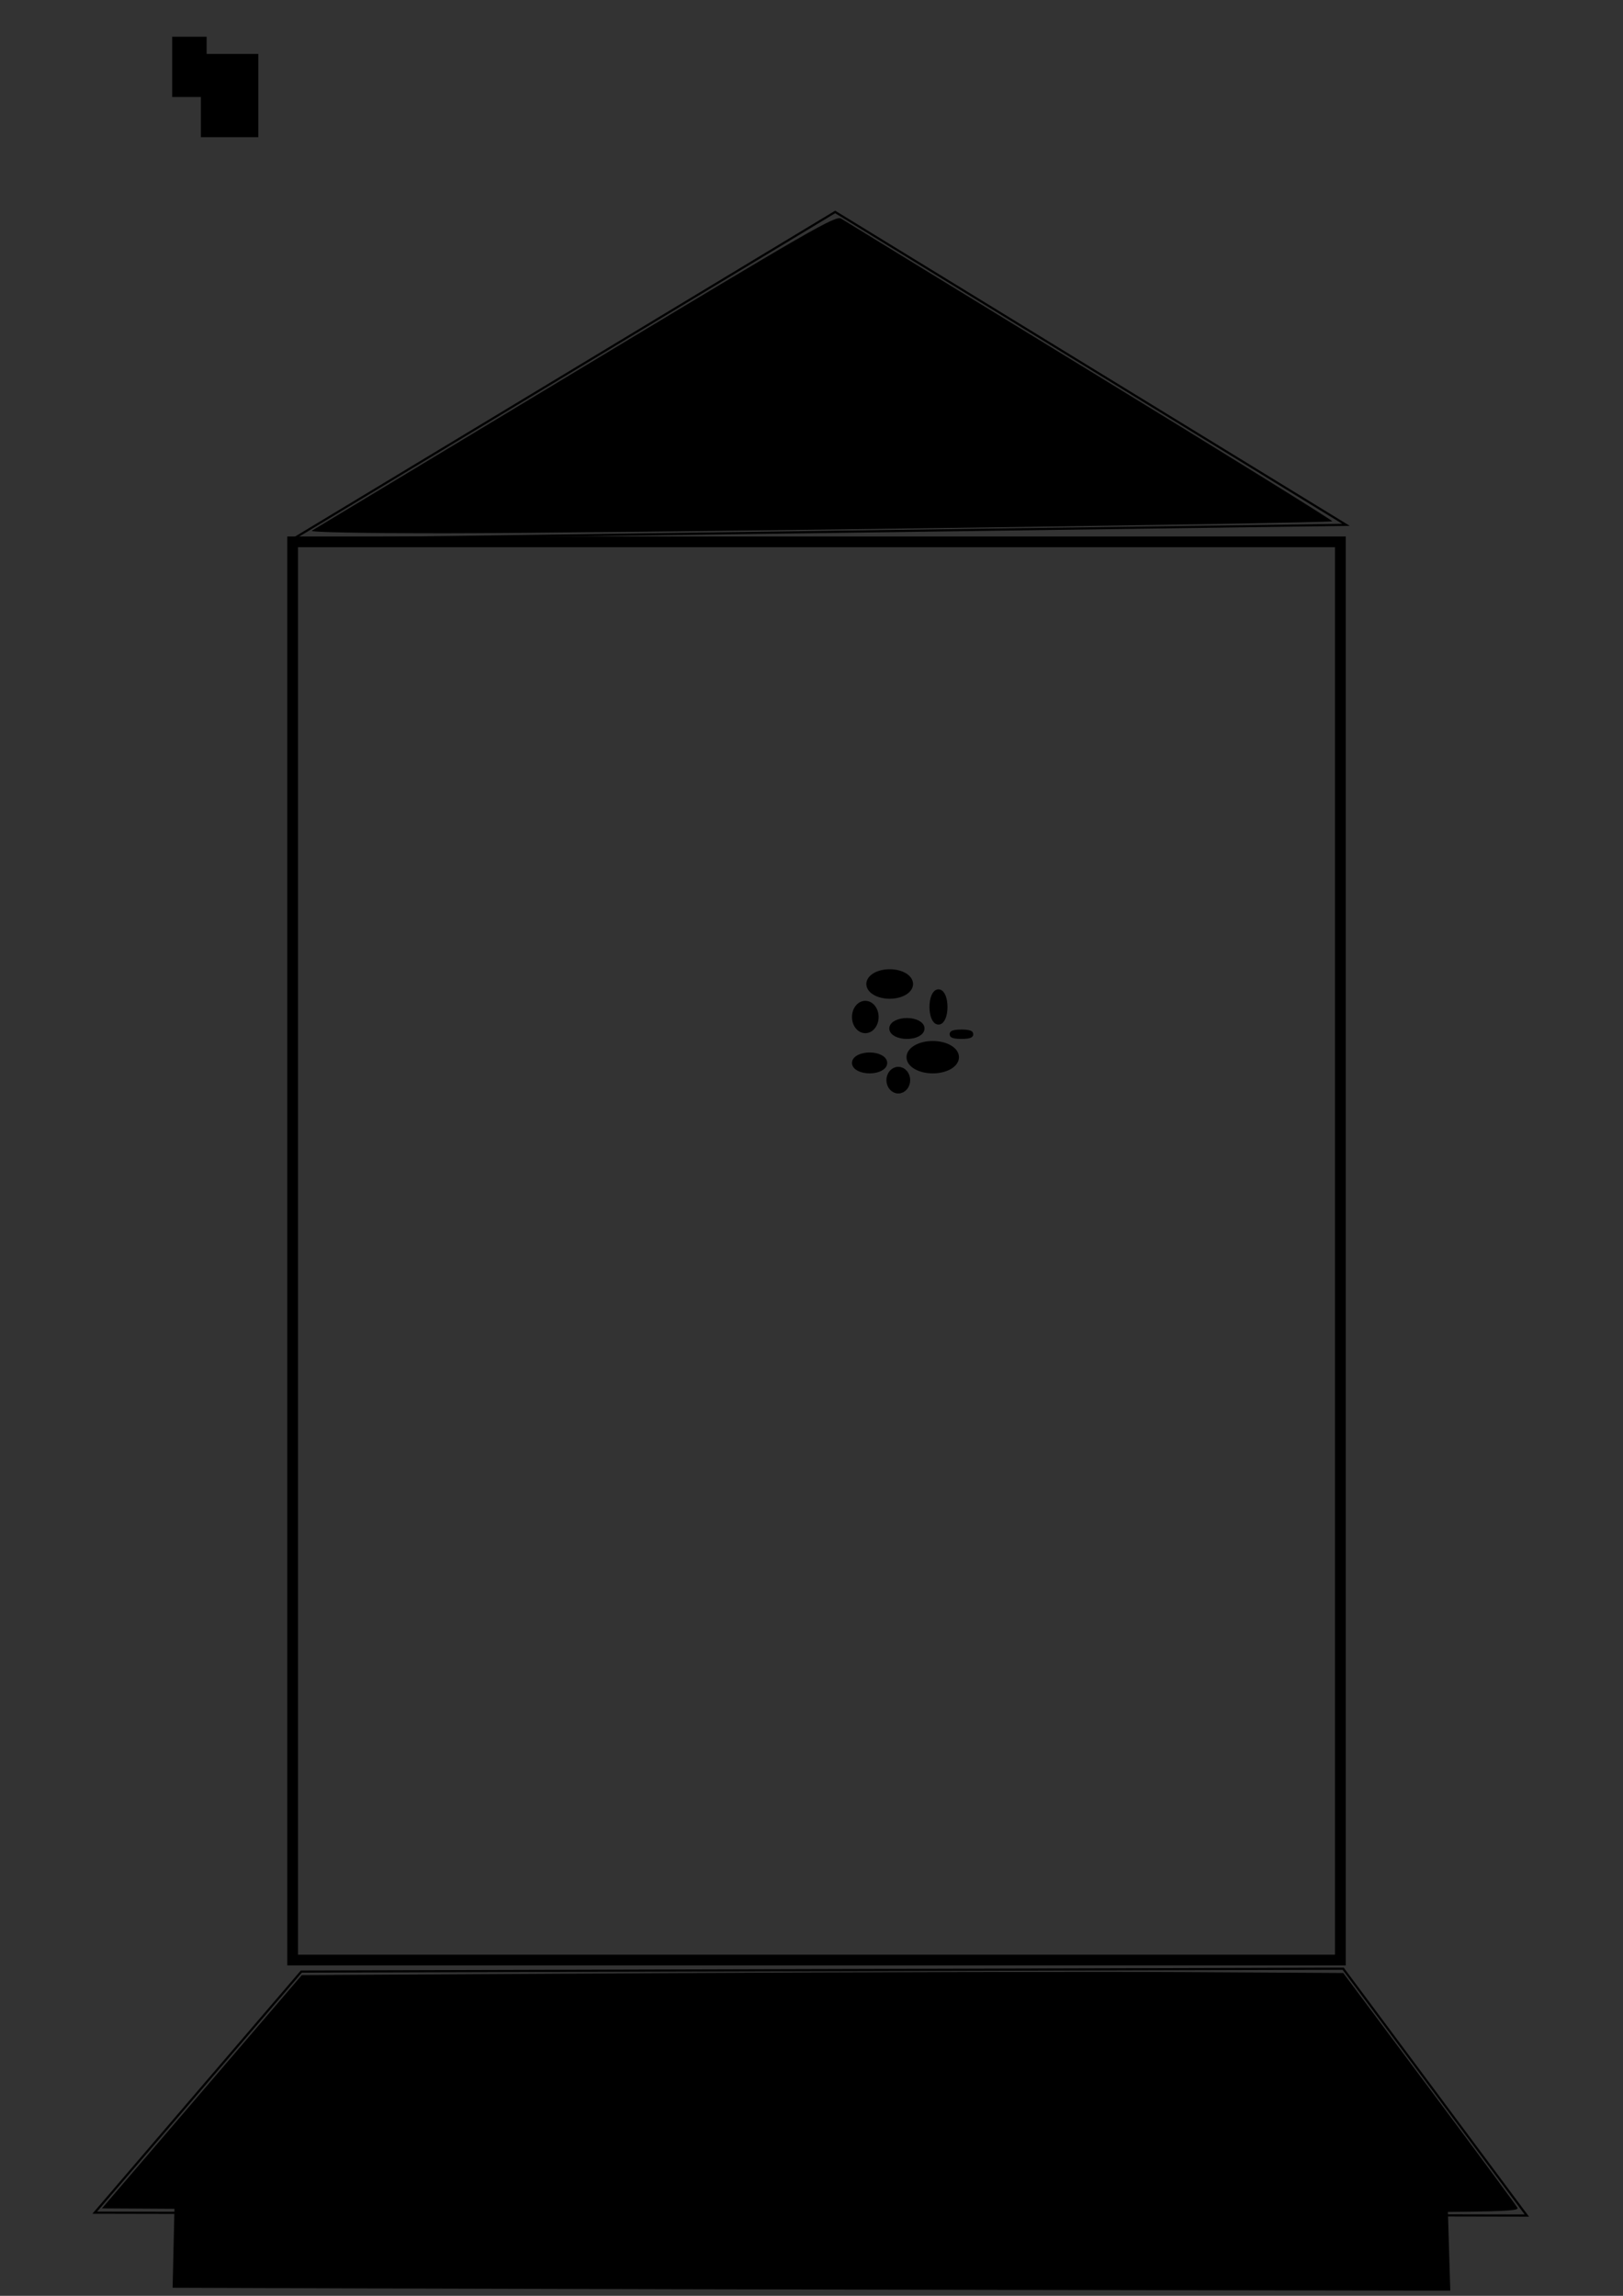 <?xml version="1.0" encoding="UTF-8" standalone="no"?>
<!-- Created with Inkscape (http://www.inkscape.org/) -->

<svg
   xmlns:osb="http://www.openswatchbook.org/uri/2009/osb"
   xmlns:dc="http://purl.org/dc/elements/1.1/"
   xmlns:cc="http://creativecommons.org/ns#"
   xmlns:rdf="http://www.w3.org/1999/02/22-rdf-syntax-ns#"
   xmlns:svg="http://www.w3.org/2000/svg"
   xmlns="http://www.w3.org/2000/svg"
   xmlns:sodipodi="http://sodipodi.sourceforge.net/DTD/sodipodi-0.dtd"
   xmlns:inkscape="http://www.inkscape.org/namespaces/inkscape"
   width="210mm"
   height="297mm"
   viewBox="0 0 744.094 1052.362"
   id="svg2"
   version="1.1"
   inkscape:version="0.91 r13725"
   sodipodi:docname="set-2-part-7.svg"
   inkscape:export-filename="/home/appreciate/Dropbox (MIT)/rumor-spreading-modeling/experiments/spaceship/set-2-part-6-failed.png"
   inkscape:export-xdpi="90"
   inkscape:export-ydpi="90">
  <rect x="0" y="0" width="744.094" height="1052.362" fill="#333333" stroke="none"/>
  <defs
     id="defs4">
    <inkscape:perspective
       sodipodi:type="inkscape:persp3d"
       inkscape:vp_x="-1069.7368 : 76.181093 : 1"
       inkscape:vp_y="0 : 1000 : 0"
       inkscape:vp_z="-325.64236 : 76.181093 : 1"
       inkscape:persp3d-origin="-697.68961 : -99.212608 : 1"
       id="perspective4787" />
    <linearGradient
       id="linearGradient4147"
       osb:paint="gradient">
      <stop
         style="stop-color:#000000;stop-opacity:1;"
         offset="0"
         id="stop4149" />
      <stop
         style="stop-color:#000000;stop-opacity:0;"
         offset="1"
         id="stop4151" />
    </linearGradient>
    <linearGradient
       id="linearGradient4141"
       osb:paint="solid">
      <stop
         style="stop-color:#000000;stop-opacity:1;"
         offset="0"
         id="stop4143" />
    </linearGradient>
  </defs>
  <sodipodi:namedview
     id="base"
     pagecolor="#ffffff"
     bordercolor="#666666"
     borderopacity="1.0"
     inkscape:pageopacity="0.0"
     inkscape:pageshadow="2"
     inkscape:zoom="0.76"
     inkscape:cx="242.57519"
     inkscape:cy="520"
     inkscape:document-units="px"
     inkscape:current-layer="layer3"
     showgrid="false"
     inkscape:window-width="1920"
     inkscape:window-height="1058"
     inkscape:window-x="0"
     inkscape:window-y="0"
     inkscape:window-maximized="1" />
  <g
     inkscape:label="Layer 1"
     inkscape:groupmode="layer"
     id="layer1">
    <path
       style="fill:none;fill-rule:evenodd;stroke:#000000;stroke-width:1px;stroke-linecap:butt;stroke-linejoin:miter;stroke-opacity:1"
       d="m 134.211,247.152 c 248.684,-150 248.684,-150 248.684,-150 l 234.211,143.421 z"
       id="path3381"
       inkscape:connector-curvature="0" />
    <path
       style="fill:#000000"
       d="m 142.97,243.265 c 1.086,-0.646 55.525,-33.484 120.977,-72.972 108.529,-65.477 119.242,-71.645 121.711,-70.075 1.489,0.947 52.883,32.426 114.209,69.953 61.326,37.527 111.257,68.475 110.958,68.775 -0.918,0.918 -339.52,5.491 -406.671,5.493 -37.663,8.7e-4 -62.361,-0.473 -61.184,-1.174 z"
       id="path3383"
       inkscape:connector-curvature="0" />
    <path
       style="fill:none;fill-rule:evenodd;stroke:#000000;stroke-width:1px;stroke-linecap:butt;stroke-linejoin:miter;stroke-opacity:1"
       d="M 138.158,903.731 43.421,1014.257 700,1015.573 615.789,902.415 Z"
       id="path3385"
       inkscape:connector-curvature="0" />
    <path
       style="fill:#000000"
       d="m 159.001,1012.952 -112.258,-0.669 45.805,-53.459 45.805,-53.459 165.795,-0.904 c 91.187,-0.497 198.625,-0.717 238.751,-0.488 l 72.956,0.416 39.25,52.632 c 21.588,28.947 39.847,53.668 40.577,54.934 1.261,2.189 -9.131,2.287 -211.549,1.985 -117.081,-0.175 -263.391,-0.619 -325.133,-0.987 z"
       id="path3387"
       inkscape:connector-curvature="0" />
    <path
       style="fill:#000000"
       d="m 180.753,1049.007 -101.612,-0.345 0.735,-31.9 c 0.404,-17.545 0.963,-32.64 1.241,-33.545 0.399,-1.296 20.787,-1.639 96.271,-1.617 93,0.027 484.544,3.407 485.252,4.188 0.194,0.214 0.784,14.748 1.311,32.297 l 0.959,31.908 -191.273,-0.321 c -105.2,-0.176 -236.998,-0.476 -292.885,-0.666 z"
       id="path3395"
       inkscape:connector-curvature="0" />
    <flowRoot
       xml:space="preserve"
       id="flowRoot3361"
       style="fill:black;stroke:none;stroke-opacity:1;stroke-width:1px;stroke-linejoin:miter;stroke-linecap:butt;fill-opacity:1;font-family:sans-serif;font-style:normal;font-weight:normal;font-size:15px;line-height:125%;letter-spacing:0px;word-spacing:0px"><flowRegion
         id="flowRegion3363"><rect
           id="rect3365"
           width="15.789"
           height="27.632"
           x="78.947"
           y="16.836" /></flowRegion><flowPara
         id="flowPara3367"></flowPara></flowRoot>    <flowRoot
       xml:space="preserve"
       id="flowRoot3369"
       style="fill:black;stroke:none;stroke-opacity:1;stroke-width:1px;stroke-linejoin:miter;stroke-linecap:butt;fill-opacity:1;font-family:sans-serif;font-style:normal;font-weight:normal;font-size:15px;line-height:125%;letter-spacing:0px;word-spacing:0px"><flowRegion
         id="flowRegion3371"><rect
           id="rect3373"
           width="26.316"
           height="38.158"
           x="92.105"
           y="24.731" /></flowRegion><flowPara
         id="flowPara3375"></flowPara></flowRoot>    <rect
       style="opacity:1;fill:none;fill-opacity:1;stroke:#000000;stroke-width:4.919;stroke-miterlimit:4;stroke-dasharray:none;stroke-opacity:1"
       id="rect4346"
       width="480.344"
       height="650.081"
       x="134.17"
       y="248.374" />
  </g>
  <g
     inkscape:groupmode="layer"
     id="layer2"
     inkscape:label="Layer 2">
    <path
       style="fill:none;fill-rule:evenodd;stroke:#000000;stroke-width:1px;stroke-linecap:butt;stroke-linejoin:miter;stroke-opacity:1"
       d="m -257.895,307.625 c -3.947,0 -7.895,0 -11.842,0 -4.825,0 -9.649,0 -14.474,0 -0.439,0 -0.877,0 -1.316,0 -0.439,0 -1.006,0.31 -1.316,0 -0.31,-0.31 0,-0.877 0,-1.316 0,-0.439 0,-0.877 0,-1.316 0,-1.316 0,-2.632 0,-3.947 0,-7.895 0,-15.789 0,-23.684 0,-1.754 0,-3.509 0,-5.263 0,-0.439 -0.392,-1.12 0,-1.316 0.785,-0.392 1.754,0 2.632,0 0.877,0 1.754,0 2.632,0 3.07,0 6.14,0 9.211,0 0.439,0 0.923,-0.196 1.316,0 2.396,1.198 0.771,0.998 1.316,2.632 0.31,0.93 0.772,1.816 1.316,2.632 2.007,3.011 1.042,-0.823 2.632,3.947 0.139,0.416 -0.196,0.923 0,1.316 0.277,0.555 1.12,0.727 1.316,1.316 0.249,0.749 0,5.34 0,6.579 0,4.386 0,8.772 0,13.158 0,1.029 0.24,8.491 0,9.211 -0.31,0.93 -0.622,1.938 -1.316,2.632 -0.693,0.693 -1.816,0.772 -2.632,1.316 -0.516,0.344 -0.727,1.12 -1.316,1.316 -1.398,0.466 -3.865,-0.466 -5.263,0 -0.93,0.31 -1.68,1.078 -2.632,1.316 -1.001,0.25 -5.477,0 -6.579,0 -0.52,0 -6.017,0.281 -6.579,0 -0.555,-0.277 -1.038,-0.761 -1.316,-1.316 -0.2,-0.4 0,-3.355 0,-3.947 0,-3.509 0,-7.018 0,-10.526 0,-0.877 -0.487,-1.902 0,-2.632 0.544,-0.816 1.847,-0.727 2.632,-1.316 7.616,-5.712 -1.695,-0.892 5.263,-2.632 0.951,-0.238 1.721,-0.952 2.632,-1.316 1.288,-0.515 2.66,-0.801 3.947,-1.316 0.911,-0.364 1.68,-1.078 2.632,-1.316 0.851,-0.213 1.754,0 2.632,0 2.193,0 4.386,0 6.579,0 0.593,0 3.547,-0.2 3.947,0 2.583,1.291 0.592,2.501 1.316,3.947 0.277,0.555 1.038,0.761 1.316,1.316 0.392,0.784 -0.306,5.356 0,6.579 1.141,4.562 3.169,8.969 5.263,13.158 0.439,0.877 0.772,1.816 1.316,2.632 0.344,0.516 1.038,0.761 1.316,1.316 0.238,0.476 0,5.664 0,6.579 0,2.193 0,4.386 0,6.579 0,0.877 0.277,1.799 0,2.632 -0.196,0.588 -0.8,0.972 -1.316,1.316 -0.816,0.544 -1.754,0.877 -2.632,1.316 -2.958,1.479 -5.921,3.289 -9.211,3.947 -0.86,0.172 -1.754,0 -2.632,0 -2.632,0 -5.263,0 -7.895,0 -0.877,0 -1.754,0 -2.632,0 -0.877,0 -2.011,0.62 -2.632,0 -2.092,-2.092 -0.974,-5.505 -1.316,-7.895 -0.256,-1.79 -1.06,-3.473 -1.316,-5.263 -0.186,-1.303 0,-2.632 0,-3.947 0,-4.386 0,-8.772 0,-13.158 0,-3.947 0,-7.895 0,-11.842 0,-0.439 0,-0.877 0,-1.316 0,-0.439 -0.31,-1.006 0,-1.316 0.693,-0.693 1.816,-0.772 2.632,-1.316 1.936,-1.291 3.327,-3.972 5.263,-5.263 0.663,-2.899 2.707,-0.696 3.947,-1.316 0.555,-0.277 0.727,-1.12 1.316,-1.316 0.832,-0.277 1.754,0 2.632,0 0.439,0 1.209,0.425 1.316,0 0.425,-1.702 0,-3.509 0,-5.263 0,-1.316 0,-2.632 0,-3.947 0,-0.877 0,-1.754 0,-2.632 0,-1.316 0.588,-2.771 0,-3.947 -0.439,-0.877 -1.816,-0.772 -2.632,-1.316 -0.516,-0.344 -0.727,-1.12 -1.316,-1.316 -0.343,-0.114 -7.259,-0.212 -7.895,0 -4.538,1.513 -1.38,0.984 -3.947,5.263 -0.638,1.064 -2.077,1.522 -2.632,2.632 -0.785,1.569 0.426,3.561 0,5.263 -0.238,0.951 -1.006,1.701 -1.316,2.632 -0.218,0.653 -0.112,3.835 0,3.947 2.688,2.688 6.198,0.563 9.211,1.316 0.951,0.238 1.701,1.006 2.632,1.316 1.633,0.544 1.434,-1.08 2.632,1.316 0.196,0.392 -0.31,1.006 0,1.316 0.31,0.31 1.006,-0.31 1.316,0 0.163,0.163 0,4.438 0,5.263 0,2.632 0,5.263 0,7.895 0,0.439 0,0.877 0,1.316 0,0.439 0.31,1.006 0,1.316 -0.693,0.693 -1.816,0.772 -2.632,1.316 -0.516,0.344 -0.714,1.165 -1.316,1.316 -1.276,0.319 -2.649,-0.216 -3.947,0 -1.368,0.228 -2.587,1.044 -3.947,1.316 -0.86,0.172 -1.754,0 -2.632,0 -2.193,0 -4.386,0 -6.579,0 -1.316,0 -2.632,0 -3.947,0 -0.439,0 -1.006,0.31 -1.316,0 -0.31,-0.31 0,-0.877 0,-1.316 0,-2.193 0,-4.386 0,-6.579 0,-0.494 -0.033,-6.546 0,-6.579 0.693,-0.693 1.721,-0.952 2.632,-1.316 1.288,-0.515 2.579,-1.088 3.947,-1.316 1.298,-0.216 2.632,0 3.947,0 2.632,0 5.263,0 7.895,0 5.263,0 10.526,0 15.789,0 1.754,0 3.509,0 5.263,0 0.877,0 1.771,0.172 2.632,0 1.36,-0.272 2.587,-1.044 3.947,-1.316 0.051,-0.01 3.941,0.006 3.947,0 0.31,-0.31 0,-0.877 0,-1.316 0,-0.439 0,-0.877 0,-1.316 0,-0.877 0,-1.754 0,-2.632 0,-0.877 0.392,-1.847 0,-2.632 -1.308,-2.617 -6.617,-5.282 -9.211,-6.579 -0.877,-0.439 -1.67,-1.123 -2.632,-1.316 -1.29,-0.258 -2.632,0 -3.947,0 -2.193,0 -4.386,0 -6.579,0 -0.439,0 -1.006,-0.31 -1.316,0 -0.62,0.62 0.392,1.847 0,2.632 -0.277,0.555 -1.038,0.761 -1.316,1.316 -0.2,0.4 0,3.355 0,3.947 0,2.632 0,5.263 0,7.895 0,9.649 0,19.298 0,28.947 0,2.193 0,4.386 0,6.579 0,0.439 -0.31,1.006 0,1.316 0.31,0.31 0.877,0 1.316,0 0.439,0 0.877,0 1.316,0 3.947,0 7.895,0 11.842,0 1.754,0 3.509,0 5.263,0 0.877,0 1.754,0 2.632,0 0.439,0 0.923,0.196 1.316,0 0.555,-0.277 0.877,-0.877 1.316,-1.316 0.439,-0.439 1.038,-0.761 1.316,-1.316 0.196,-0.392 0,-0.877 0,-1.316 0,-0.877 -0.277,-1.799 0,-2.632 0.196,-0.588 1.038,-0.761 1.316,-1.316 0.235,-0.47 0,-7.59 0,-7.895 0,-3.07 0,-6.14 0,-9.211 0,-0.877 0.277,-1.799 0,-2.632 -0.279,-0.836 -3.978,-2.601 -2.632,-3.947 0.256,-0.256 6.098,0.24 6.579,0 0.392,-0.196 -0.31,-1.006 0,-1.316 0.31,-0.31 0.923,0.196 1.316,0 0.555,-0.277 0.877,-0.877 1.316,-1.316"
       id="path6772"
       inkscape:connector-curvature="0" />
    <rect
       style="opacity:1;fill:#000000;fill-opacity:1;stroke:#000000;stroke-width:4.497;stroke-miterlimit:4;stroke-dasharray:none;stroke-opacity:1"
       id="rect6797"
       width="53.767"
       height="59.03"
       x="-280.831"
       y="388.637" />
    <rect
       style="opacity:1;fill:#808080;fill-opacity:1;stroke:#000000;stroke-width:3;stroke-miterlimit:4;stroke-dasharray:none;stroke-opacity:1"
       id="rect6799"
       width="40.789"
       height="50"
       x="-302.632"
       y="361.573" />
    <rect
       style="opacity:1;fill:#800080;fill-opacity:1;stroke:#ffff00;stroke-width:3;stroke-miterlimit:4;stroke-dasharray:none;stroke-opacity:1"
       id="rect6891"
       width="43.421"
       height="26.316"
       x="-280.263"
       y="493.152" />
    <ellipse
       style="opacity:1;fill:#800080;fill-opacity:1;stroke:#ffff00;stroke-width:3;stroke-miterlimit:4;stroke-dasharray:none;stroke-opacity:1"
       id="path6893"
       cx="-285.526"
       cy="520.783"
       rx="31.579"
       ry="18.421" />
    <ellipse
       style="opacity:1;fill:#800080;fill-opacity:1;stroke:#ffff00;stroke-width:3;stroke-miterlimit:4;stroke-dasharray:none;stroke-opacity:1"
       id="path6897"
       cx="-239.474"
       cy="525.389"
       rx="28.947"
       ry="11.184" />
    <ellipse
       style="opacity:1;fill:#800080;fill-opacity:1;stroke:#ffff00;stroke-width:3;stroke-miterlimit:4;stroke-dasharray:none;stroke-opacity:1"
       id="path6899"
       cx="-251.974"
       cy="537.231"
       rx="13.816"
       ry="17.763" />
    <path
       sodipodi:type="star"
       style="opacity:1;fill:#666666;fill-opacity:1;stroke:#4d4d4d;stroke-width:3;stroke-miterlimit:4;stroke-dasharray:none;stroke-opacity:1"
       id="path6951"
       sodipodi:sides="5"
       sodipodi:cx="297.36841"
       sodipodi:cy="633.94116"
       sodipodi:r1="123.6072"
       sodipodi:r2="120.71423"
       sodipodi:arg1="1.0833437"
       sodipodi:arg2="1.642741"
       inkscape:flatsided="false"
       inkscape:rounded="0"
       inkscape:randomized="0"
       d="m 355.263,743.152 -66.572,11.191 -77.298,-31.593 -31.216,-59.855 6.16,-83.277 47.28,-48.184 81.105,-19.875 60.436,30.076 43.965,70.994 -9.928,66.772 z"
       inkscape:transform-center-x="-2.6079493"
       inkscape:transform-center-y="-1.0084494"
       transform="matrix(0.486,0,0,0.153,-408.559,517.599)" />
    <ellipse
       style="opacity:1;fill:#ffffff;fill-opacity:1;stroke:#4d4d4d;stroke-width:3;stroke-miterlimit:4;stroke-dasharray:none;stroke-opacity:1"
       id="path6953"
       cx="-257.237"
       cy="611.573"
       rx="36.184"
       ry="2.632" />
    <g
       sodipodi:type="inkscape:box3d"
       id="g6995"
       style="opacity:1;fill:#ffffff;fill-opacity:1;stroke:#4d4d4d;stroke-width:3;stroke-miterlimit:4;stroke-dasharray:none;stroke-opacity:1"
       inkscape:perspectiveID="#perspective4787"
       inkscape:corner0="-0.54098067 : 0.32272346 : 0 : 1"
       inkscape:corner7="-0.54246617 : 0.2696671 : 0.30247292 : 1">
      <path
         sodipodi:type="inkscape:box3dside"
         id="path7007"
         style="fill:#e9e9ff;fill-rule:evenodd;stroke:none;stroke-width:1px;stroke-linecap:butt;stroke-linejoin:round;stroke-opacity:1"
         inkscape:box3dsidetype="11"
         d="m -285.598,782.706 1.533,-0.378 0,69.81 -1.533,0.242 z"
         points="-284.065,782.328 -284.065,852.138 -285.598,852.38 -285.598,782.706 " />
      <path
         sodipodi:type="inkscape:box3dside"
         id="path7003"
         style="fill:#d7d7ff;fill-rule:evenodd;stroke:none;stroke-width:1px;stroke-linecap:butt;stroke-linejoin:round;stroke-opacity:1"
         inkscape:box3dsidetype="14"
         d="m -256.579,654.173 0,115.962 -27.486,82.004 0,-69.81 z"
         points="-256.579,770.134 -284.065,852.138 -284.065,782.328 -256.579,654.173 " />
      <path
         sodipodi:type="inkscape:box3dside"
         id="path6999"
         style="fill:#4d4d9f;fill-rule:evenodd;stroke:none;stroke-width:1px;stroke-linecap:butt;stroke-linejoin:round;stroke-opacity:1"
         inkscape:box3dsidetype="5"
         d="m -259.211,655.215 2.632,-1.042 -27.486,128.155 -1.533,0.378 z"
         points="-256.579,654.173 -284.065,782.328 -285.598,782.706 -259.211,655.215 " />
      <path
         sodipodi:type="inkscape:box3dside"
         id="path6997"
         style="fill:#353564;fill-rule:evenodd;stroke:none;stroke-width:1px;stroke-linecap:butt;stroke-linejoin:round;stroke-opacity:1"
         inkscape:box3dsidetype="6"
         d="m -259.211,655.215 0,115.586 -26.387,81.579 0,-69.674 z"
         points="-259.211,770.801 -285.598,852.38 -285.598,782.706 -259.211,655.215 " />
      <path
         sodipodi:type="inkscape:box3dside"
         id="path7005"
         style="fill:#afafde;fill-rule:evenodd;stroke:none;stroke-width:1px;stroke-linecap:butt;stroke-linejoin:round;stroke-opacity:1"
         inkscape:box3dsidetype="13"
         d="m -259.211,770.801 2.632,-0.667 -27.486,82.004 -1.533,0.242 z"
         points="-256.579,770.134 -284.065,852.138 -285.598,852.38 -259.211,770.801 " />
      <path
         sodipodi:type="inkscape:box3dside"
         id="path7001"
         style="fill:#8686bf;fill-rule:evenodd;stroke:none;stroke-width:1px;stroke-linecap:butt;stroke-linejoin:round;stroke-opacity:1"
         inkscape:box3dsidetype="3"
         d="m -259.211,655.215 2.632,-1.042 0,115.962 -2.632,0.667 z"
         points="-256.579,654.173 -256.579,770.134 -259.211,770.801 -259.211,655.215 " />
    </g>
    <circle
       style="opacity:1;fill:#000000;fill-opacity:1;stroke:#000000;stroke-width:3;stroke-miterlimit:4;stroke-dasharray:none;stroke-opacity:1"
       id="path7051"
       cx="-273.026"
       cy="930.652"
       r="45.395" />
    <circle
       style="opacity:1;fill:#000000;fill-opacity:1;stroke:#000000;stroke-width:3;stroke-miterlimit:4;stroke-dasharray:none;stroke-opacity:1"
       id="path7053"
       cx="-267.105"
       cy="949.731"
       r="17.105" />
    <circle
       style="opacity:1;fill:#000000;fill-opacity:1;stroke:#000000;stroke-width:3;stroke-miterlimit:4;stroke-dasharray:none;stroke-opacity:1"
       id="path7055"
       cx="-259.868"
       cy="934.599"
       r="9.868" />
    <circle
       style="opacity:1;fill:#000000;fill-opacity:1;stroke:#000000;stroke-width:3;stroke-miterlimit:4;stroke-dasharray:none;stroke-opacity:1"
       id="path7057"
       cx="-276.316"
       cy="920.783"
       r="7.895" />
  </g>
  <g
     inkscape:groupmode="layer"
     id="layer3"
     inkscape:label="Layer 3">
    <circle
       style="opacity:0.6;fill:#ff0000;fill-opacity:1;stroke-width:1;stroke-miterlimit:4;stroke-dasharray:none"
       id="path3478"
       cx="-461.316"
       cy="489.047"
       r="56.579" />
    <ellipse
       style="opacity:1;fill:#000000;fill-opacity:1;stroke:#000000;stroke-width:3;stroke-miterlimit:4;stroke-dasharray:none;stroke-opacity:1"
       id="path7097"
       cx="396.711"
       cy="466.178"
       rx="4.605"
       ry="5.921" />
    <ellipse
       style="opacity:1;fill:#000000;fill-opacity:1;stroke:#000000;stroke-width:3;stroke-miterlimit:4;stroke-dasharray:none;stroke-opacity:1"
       id="path7105"
       cx="415.789"
       cy="471.441"
       rx="6.579"
       ry="3.289" />
    <ellipse
       style="opacity:1;fill:#000000;fill-opacity:1;stroke:#000000;stroke-width:3;stroke-miterlimit:4;stroke-dasharray:none;stroke-opacity:1"
       id="path7107"
       cx="427.632"
       cy="484.599"
       rx="10.526"
       ry="5.921" />
    <ellipse
       style="opacity:1;fill:#000000;fill-opacity:1;stroke:#000000;stroke-width:3;stroke-miterlimit:4;stroke-dasharray:none;stroke-opacity:1"
       id="path7109"
       cx="398.684"
       cy="487.231"
       rx="6.579"
       ry="3.289" />
    <ellipse
       style="opacity:1;fill:#000000;fill-opacity:1;stroke:#000000;stroke-width:3;stroke-miterlimit:4;stroke-dasharray:none;stroke-opacity:1"
       id="path7111"
       cx="430.263"
       cy="461.573"
       rx="2.632"
       ry="6.579" />
    <ellipse
       style="opacity:1;fill:#000000;fill-opacity:1;stroke:#000000;stroke-width:3;stroke-miterlimit:4;stroke-dasharray:none;stroke-opacity:1"
       id="path7113"
       cx="407.895"
       cy="451.046"
       rx="9.211"
       ry="5.263" />
    <ellipse
       style="opacity:1;fill:#000000;fill-opacity:1;stroke:#000000;stroke-width:3;stroke-miterlimit:4;stroke-dasharray:none;stroke-opacity:1"
       id="path7115"
       cx="411.842"
       cy="495.125"
       rx="3.947"
       ry="4.605" />
    <ellipse
       style="opacity:1;fill:#000000;fill-opacity:1;stroke:#000000;stroke-width:3;stroke-miterlimit:4;stroke-dasharray:none;stroke-opacity:1"
       id="path7117"
       cx="440.789"
       cy="474.073"
       rx="3.947"
       ry="0.658" />
  </g>
</svg>
